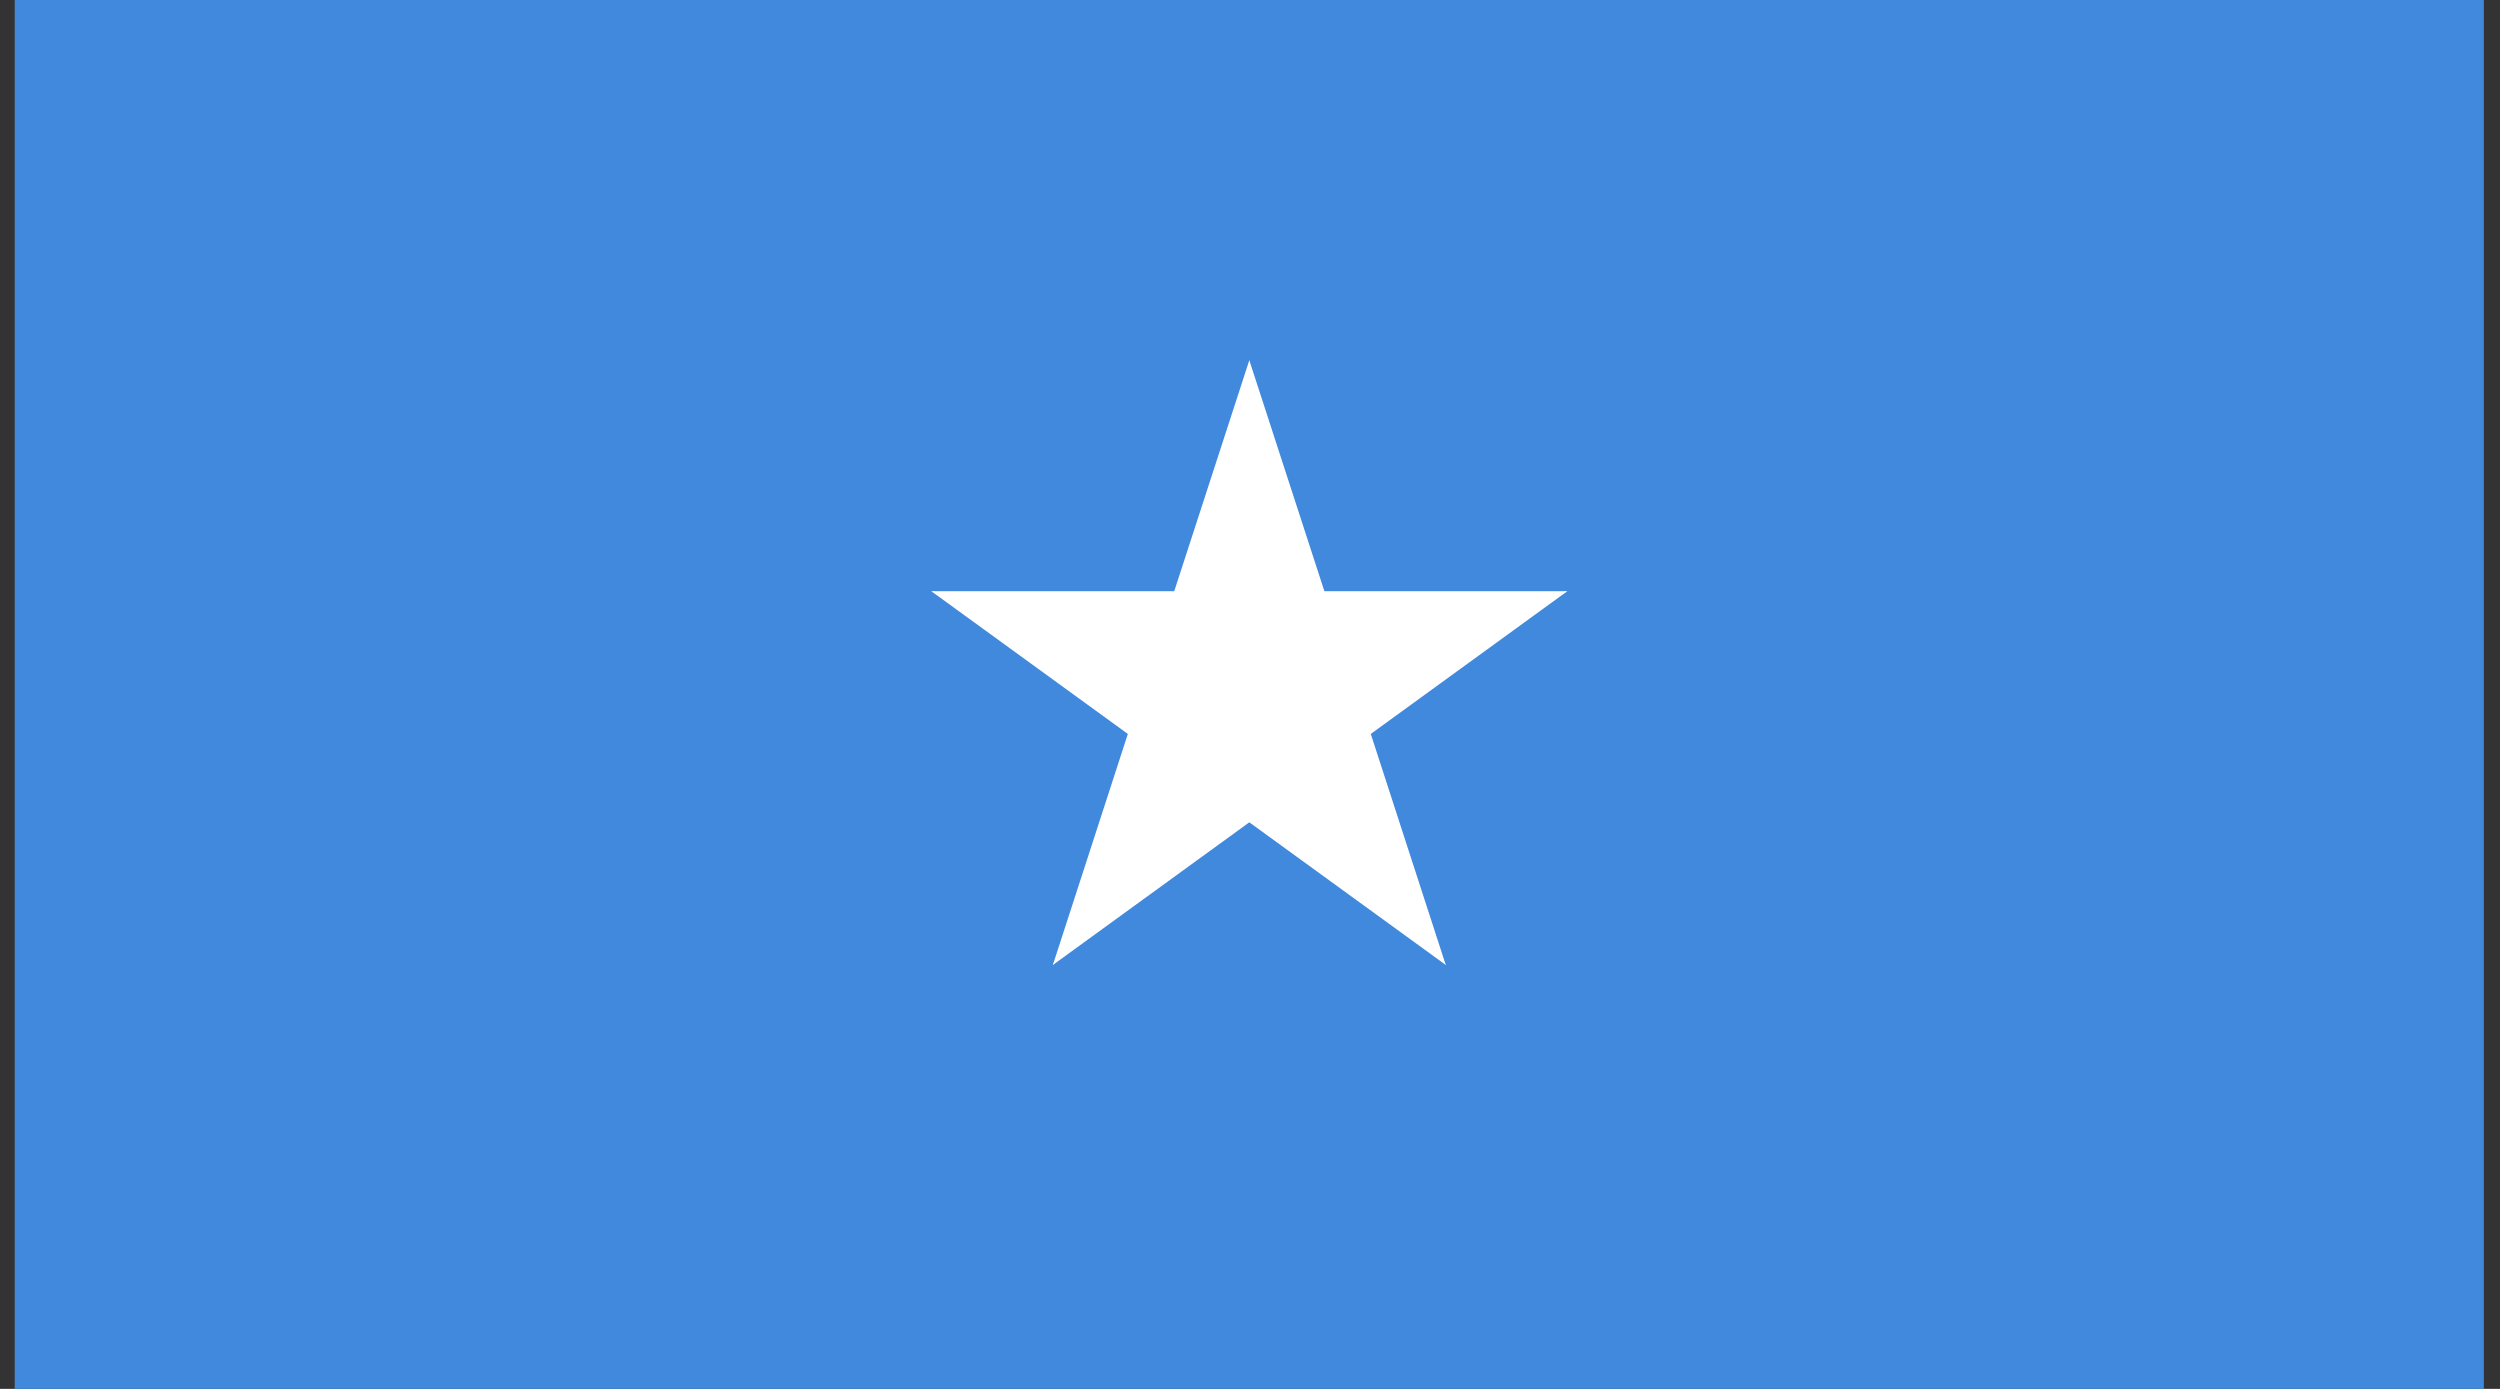<svg width="54" height="30" viewBox="0 0 54 30" fill="none" xmlns="http://www.w3.org/2000/svg">
<rect x="0" y="0" width="54" height="30" fill="#333333" stroke="none"/>
<g clip-path="url(#clip0_93_12029)">
<path d="M53.652 0H0.318V30H53.652V0Z" fill="#4189DD"/>
<path d="M26.985 7.781L24.754 14.645L28.19 15.761L26.985 7.781Z" fill="white"/>
<path d="M26.985 7.781L29.216 14.645L25.78 15.761L26.985 7.781Z" fill="white"/>
<path d="M33.854 12.77H26.629V16.381L33.854 12.77Z" fill="white"/>
<path d="M33.854 12.77L28.01 17.014L25.89 14.089L33.854 12.77Z" fill="white"/>
<path d="M20.116 12.77L25.96 17.014L28.08 14.089L20.116 12.77Z" fill="white"/>
<path d="M20.116 12.77H27.341V16.381L20.116 12.77Z" fill="white"/>
<path d="M31.229 20.845L28.999 13.975L25.566 15.089L31.229 20.845Z" fill="white"/>
<path d="M31.23 20.844L25.385 16.6L27.51 13.675L31.23 20.844Z" fill="white"/>
<path d="M22.741 20.844L28.585 16.6L26.46 13.675L22.741 20.844Z" fill="white"/>
<path d="M22.741 20.845L24.971 13.975L28.405 15.089L22.741 20.845Z" fill="white"/>
</g>
<defs>
<clipPath id="clip0_93_12029">
<rect width="53.333" height="30" fill="white" transform="translate(0.318)"/>
</clipPath>
</defs>
</svg>
